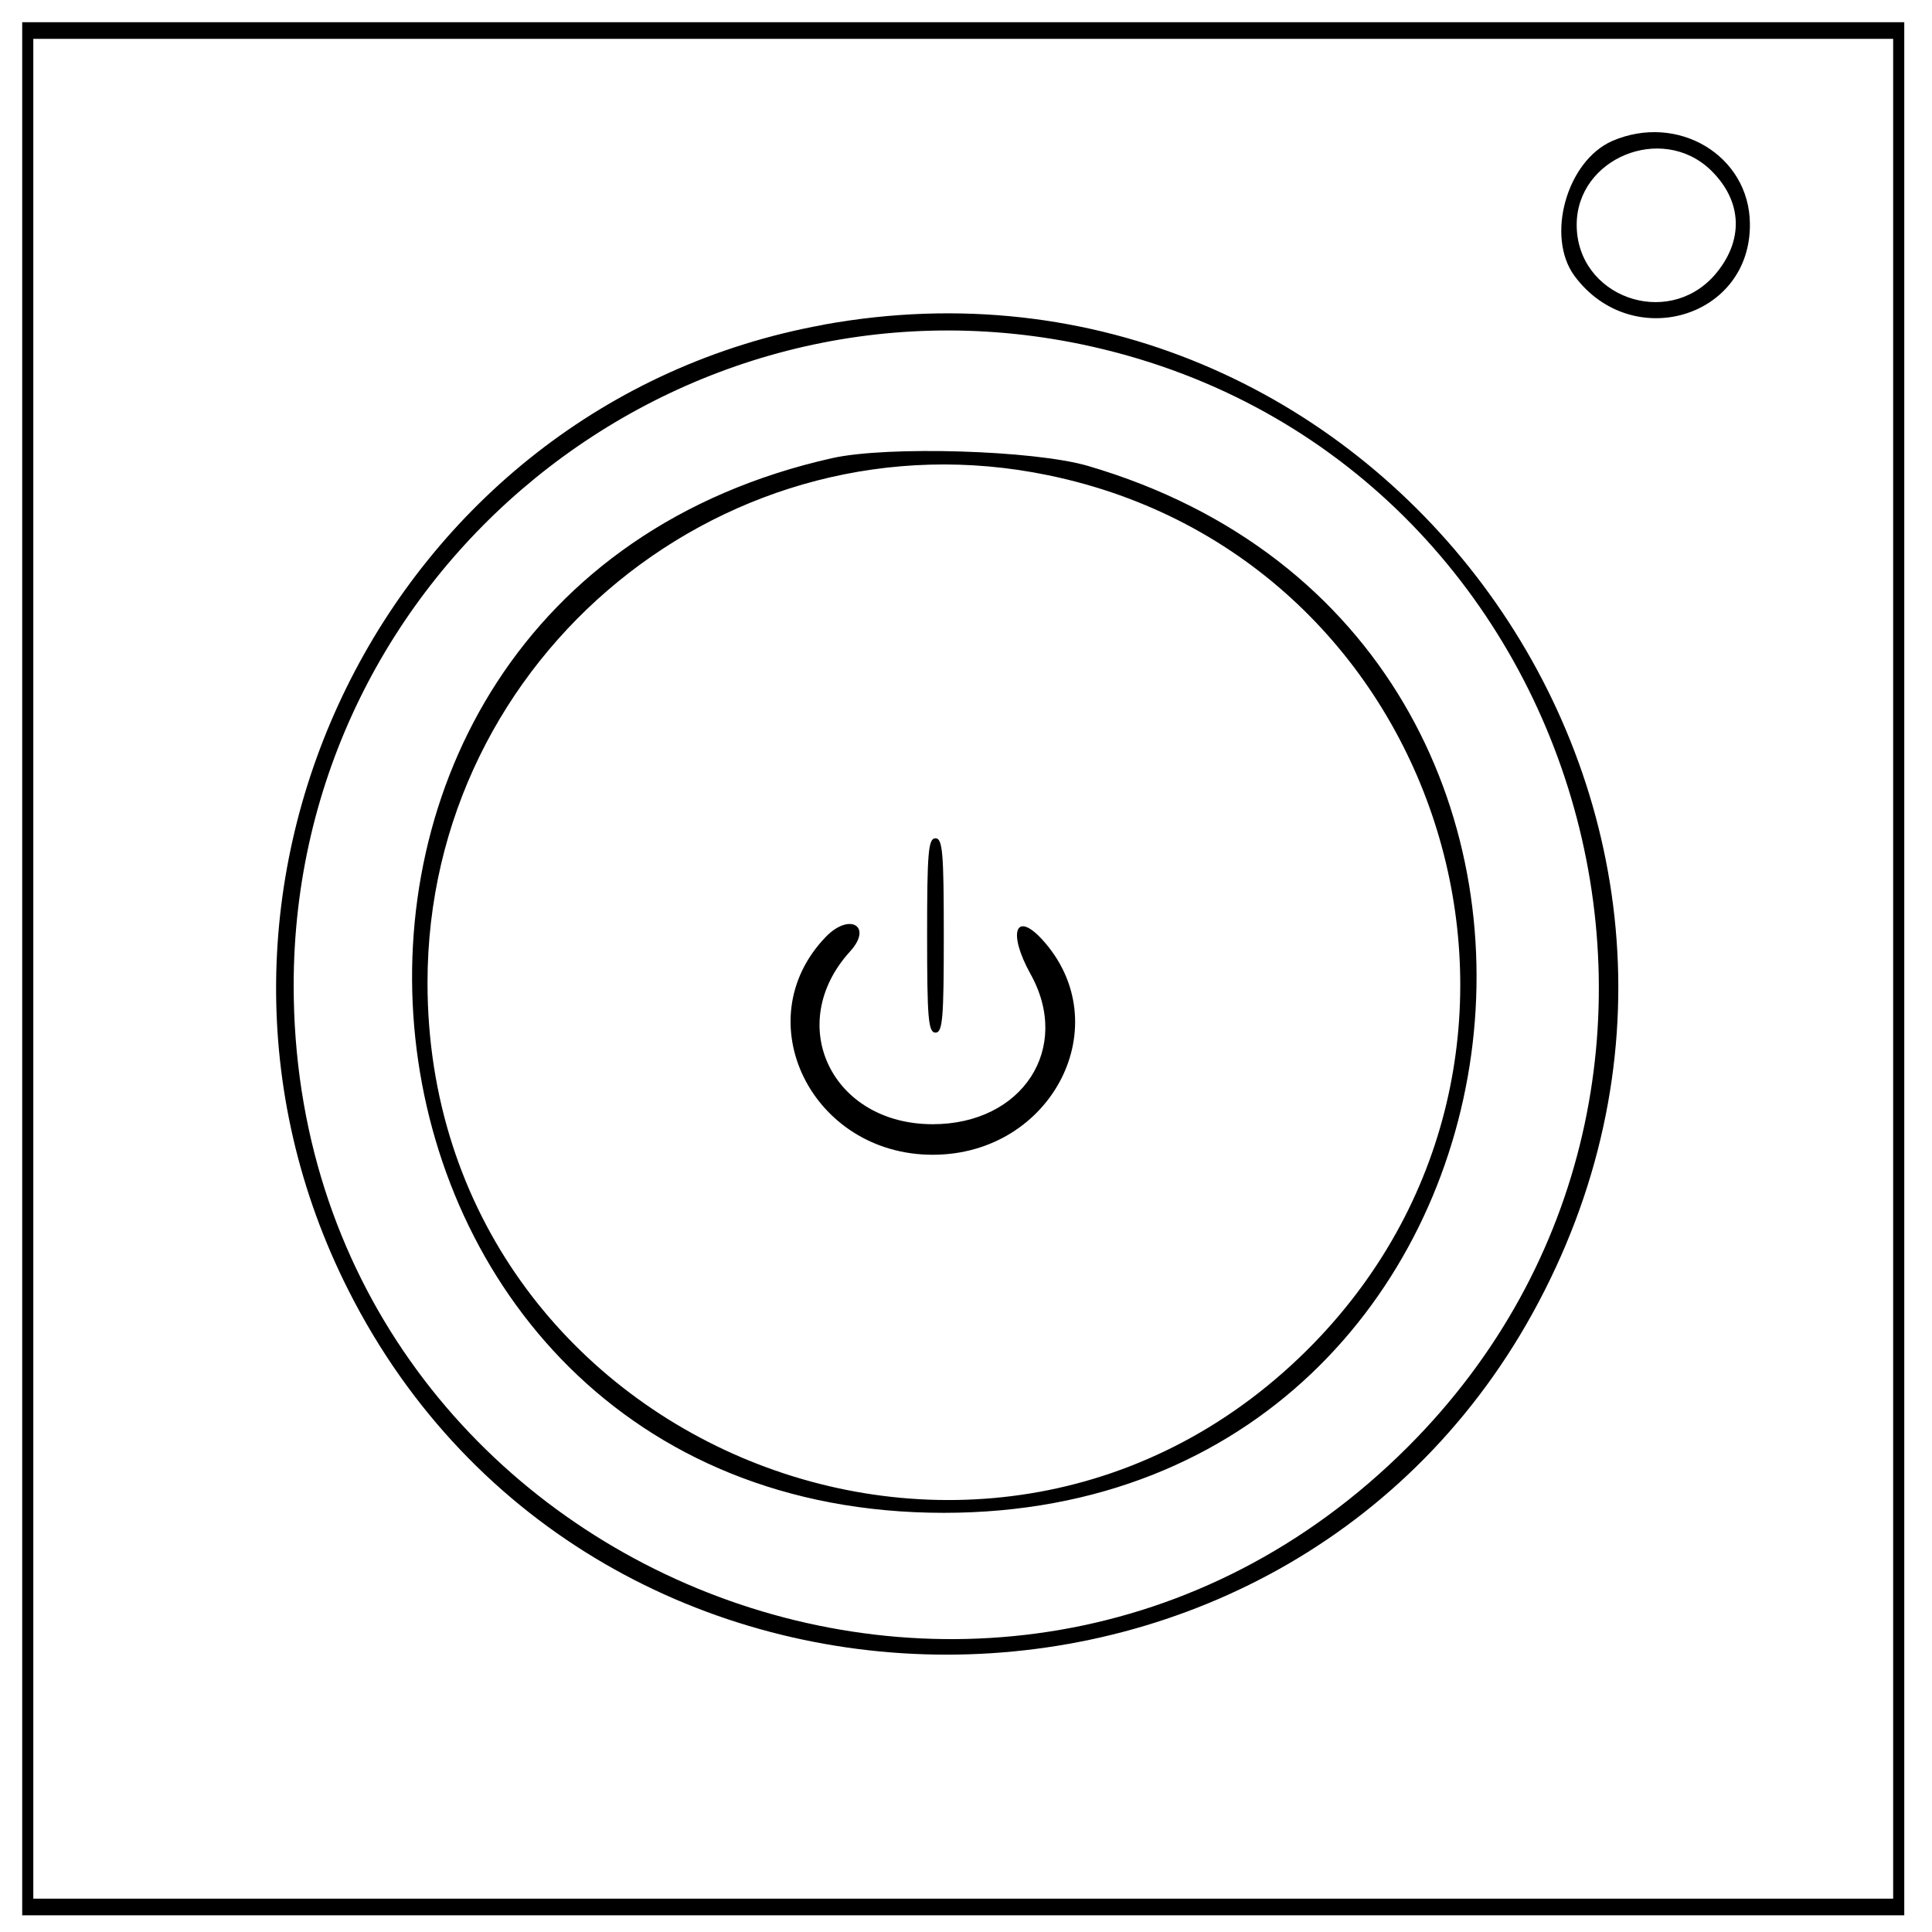 <svg xmlns="http://www.w3.org/2000/svg" version="1.0" viewBox="0 0 391.5 391.5"><path d="M4.5 196.31v191.81h381.38V4.5H4.5v191.81zm379.13 0v188.44H6.75V7.87h376.88v188.44zM326.7 28.57c-9.22 4.05-13.5 19.35-7.65 27.34 11.59 15.64 35.77 8.55 35.55-10.57-.11-13.84-14.63-22.5-27.9-16.77zm19.91 5.85c6.53 6.3 6.86 14.4.79 21.38-9.67 10.91-27.9 4.27-27.9-10.24 0-13.5 17.21-20.59 27.11-11.14zm-179.77 31.4C78.3 81.9 29.7 180.67 70.65 261.55c49.73 98.33 192.6 98.33 242.33 0C363.83 161.32 277.54 45.66 166.84 65.8zm52.2 3.93c102.37 21.26 140.4 149.29 66.26 223.43-83.25 83.25-225.79 24.3-225.79-93.5 0-83.92 77.4-146.92 159.53-129.93zm-50.29 23.06c-126.34 28.24-106.76 213.75 22.5 213.75 125.44 0 149.85-176.85 29.14-212.17-10.91-3.15-40.39-4.05-51.64-1.58zm43.65 3.49c80.78 16.65 111.38 116.55 53.89 175.84-65.36 67.27-179.66 20.81-179.66-73.02 0-66.26 61.08-116.2 125.77-102.82zm-24.53 93.26c0 16.76.23 19.69 1.7 19.69 1.46 0 1.68-2.93 1.68-19.69s-.23-19.69-1.69-19.69-1.69 2.93-1.69 19.7zm-20.58.34c-16.2 16.88-2.81 44.1 21.71 44.1 24.3 0 37.8-26.55 22.16-43.65-5.4-5.85-6.97-1.35-2.36 6.98 8.44 15.07-1.58 30.48-19.8 30.48-20.48 0-30.15-20.25-16.76-34.99 4.72-5.17-.12-7.98-4.95-2.92z"/></svg>